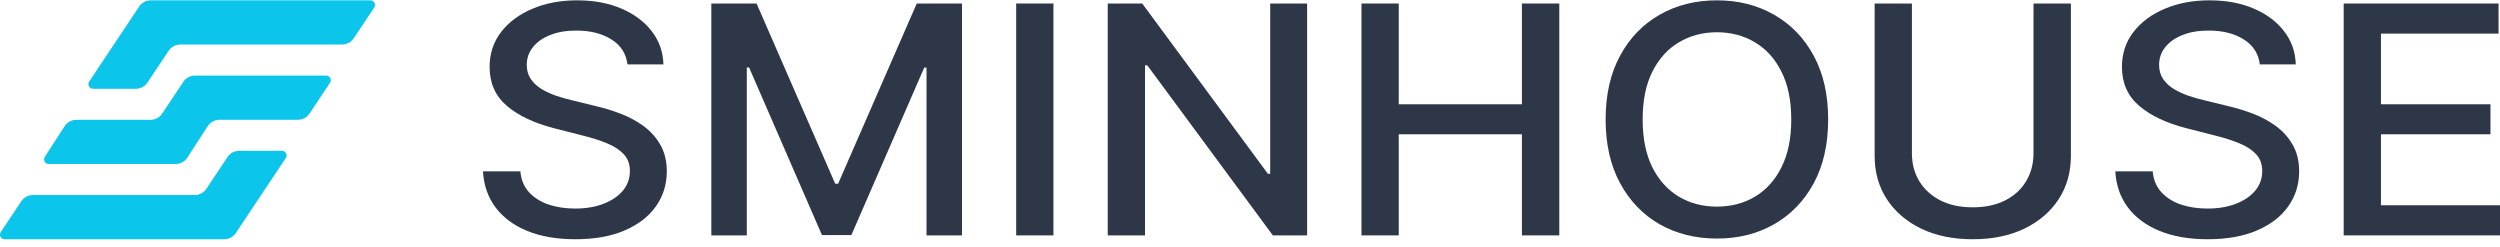 <svg width="293" height="29" viewBox="0 0 293 29" fill="none" xmlns="http://www.w3.org/2000/svg">
<path d="M73.54 7.55C73.389 6.294 72.767 5.321 71.674 4.631C70.581 3.932 69.204 3.582 67.546 3.582C66.358 3.582 65.331 3.759 64.464 4.113C63.597 4.458 62.923 4.936 62.442 5.546C61.971 6.148 61.736 6.833 61.736 7.603C61.736 8.249 61.896 8.806 62.216 9.275C62.546 9.744 62.975 10.138 63.503 10.456C64.04 10.766 64.615 11.027 65.227 11.239C65.84 11.443 66.429 11.611 66.995 11.743L69.822 12.433C70.745 12.646 71.693 12.933 72.663 13.296C73.634 13.659 74.534 14.136 75.364 14.729C76.193 15.322 76.862 16.056 77.371 16.932C77.889 17.808 78.148 18.856 78.148 20.077C78.148 21.616 77.724 22.983 76.876 24.177C76.037 25.372 74.817 26.314 73.215 27.004C71.622 27.694 69.695 28.039 67.433 28.039C65.265 28.039 63.39 27.716 61.806 27.07C60.223 26.424 58.984 25.509 58.088 24.323C57.193 23.129 56.698 21.714 56.604 20.077H60.986C61.071 21.059 61.41 21.877 62.004 22.532C62.607 23.178 63.375 23.66 64.308 23.978C65.251 24.288 66.283 24.443 67.404 24.443C68.639 24.443 69.737 24.262 70.698 23.899C71.669 23.527 72.432 23.014 72.989 22.359C73.544 21.696 73.823 20.922 73.823 20.037C73.823 19.232 73.578 18.573 73.087 18.06C72.607 17.547 71.952 17.122 71.122 16.786C70.302 16.45 69.374 16.153 68.337 15.897L64.916 15.021C62.598 14.428 60.76 13.557 59.403 12.407C58.055 11.257 57.381 9.735 57.381 7.842C57.381 6.276 57.834 4.909 58.739 3.741C59.643 2.574 60.868 1.667 62.414 1.021C63.96 0.366 65.703 0.039 67.645 0.039C69.605 0.039 71.335 0.362 72.833 1.008C74.341 1.654 75.528 2.543 76.395 3.675C77.263 4.799 77.715 6.09 77.753 7.55H73.54Z" fill="#2D3748"/>
<path d="M83.368 0.411H88.67L97.887 21.537H98.226L107.443 0.411H112.745V27.588H108.589V7.922H108.32L99.781 27.548H96.332L87.793 7.908H87.525V27.588H83.368V0.411Z" fill="#2D3748"/>
<path d="M123.464 0.411V27.588H119.096V0.411H123.464Z" fill="#2D3748"/>
<path d="M153.194 0.411V27.588H149.179L134.462 7.656H134.194V27.588H129.826V0.411H133.869L148.599 20.369H148.868V0.411H153.194Z" fill="#2D3748"/>
<path d="M159.566 27.588V0.411H163.934V12.221H178.368V0.411H182.75V27.588H178.368V15.738H163.934V27.588H159.566Z" fill="#2D3748"/>
<path d="M214.261 13.999C214.261 16.901 213.696 19.396 212.565 21.484C211.434 23.563 209.884 25.164 207.914 26.287C205.954 27.402 203.725 27.959 201.227 27.959C198.72 27.959 196.482 27.402 194.512 26.287C192.552 25.164 191.006 23.558 189.875 21.47C188.744 19.383 188.179 16.892 188.179 13.999C188.179 11.098 188.744 8.607 189.875 6.528C191.006 4.44 192.552 2.839 194.512 1.724C196.482 0.601 198.72 0.039 201.227 0.039C203.725 0.039 205.954 0.601 207.914 1.724C209.884 2.839 211.434 4.44 212.565 6.528C213.696 8.607 214.261 11.098 214.261 13.999ZM209.936 13.999C209.936 11.788 209.554 9.925 208.79 8.413C208.036 6.891 207 5.741 205.68 4.962C204.37 4.175 202.886 3.781 201.227 3.781C199.559 3.781 198.07 4.175 196.76 4.962C195.45 5.741 194.413 6.891 193.65 8.413C192.896 9.925 192.519 11.788 192.519 13.999C192.519 16.211 192.896 18.078 193.65 19.599C194.413 21.112 195.45 22.262 196.76 23.049C198.07 23.828 199.559 24.217 201.227 24.217C202.886 24.217 204.37 23.828 205.68 23.049C207 22.262 208.036 21.112 208.79 19.599C209.554 18.078 209.936 16.211 209.936 13.999Z" fill="#2D3748"/>
<path d="M238.326 0.411H242.708V18.285C242.708 20.188 242.232 21.873 241.28 23.341C240.329 24.801 238.99 25.951 237.266 26.792C235.541 27.623 233.519 28.039 231.201 28.039C228.892 28.039 226.875 27.623 225.15 26.792C223.426 25.951 222.087 24.801 221.135 23.341C220.184 21.873 219.708 20.188 219.708 18.285V0.411H224.076V17.954C224.076 19.183 224.363 20.276 224.938 21.232C225.523 22.187 226.347 22.939 227.412 23.487C228.477 24.027 229.74 24.297 231.201 24.297C232.671 24.297 233.939 24.027 235.004 23.487C236.078 22.939 236.898 22.187 237.463 21.232C238.038 20.276 238.326 19.183 238.326 17.954V0.411Z" fill="#2D3748"/>
<path d="M264.85 7.55C264.699 6.294 264.077 5.321 262.984 4.631C261.891 3.932 260.515 3.582 258.856 3.582C257.669 3.582 256.641 3.759 255.774 4.113C254.907 4.458 254.233 4.936 253.753 5.546C253.281 6.148 253.046 6.833 253.046 7.603C253.046 8.249 253.206 8.806 253.526 9.275C253.856 9.744 254.285 10.138 254.813 10.456C255.35 10.766 255.925 11.027 256.538 11.239C257.15 11.443 257.739 11.611 258.305 11.743L261.132 12.433C262.056 12.646 263.003 12.933 263.974 13.296C264.944 13.659 265.844 14.136 266.674 14.729C267.503 15.322 268.172 16.056 268.681 16.932C269.199 17.808 269.459 18.856 269.459 20.077C269.459 21.616 269.035 22.983 268.186 24.177C267.348 25.372 266.127 26.314 264.525 27.004C262.932 27.694 261.005 28.039 258.743 28.039C256.575 28.039 254.7 27.716 253.116 27.07C251.533 26.424 250.294 25.509 249.398 24.323C248.503 23.129 248.008 21.714 247.914 20.077H252.297C252.381 21.059 252.721 21.877 253.314 22.532C253.918 23.178 254.686 23.66 255.619 23.978C256.561 24.288 257.593 24.443 258.715 24.443C259.949 24.443 261.047 24.262 262.009 23.899C262.979 23.527 263.743 23.014 264.299 22.359C264.855 21.696 265.133 20.922 265.133 20.037C265.133 19.232 264.888 18.573 264.398 18.06C263.917 17.547 263.262 17.122 262.433 16.786C261.613 16.45 260.684 16.153 259.648 15.897L256.227 15.021C253.908 14.428 252.07 13.557 250.713 12.407C249.366 11.257 248.692 9.735 248.692 7.842C248.692 6.276 249.144 4.909 250.049 3.741C250.954 2.574 252.179 1.667 253.724 1.021C255.27 0.366 257.014 0.039 258.955 0.039C260.915 0.039 262.645 0.362 264.143 1.008C265.651 1.654 266.839 2.543 267.706 3.675C268.573 4.799 269.025 6.09 269.063 7.55H264.85Z" fill="#2D3748"/>
<path d="M274.679 27.588V0.411H292.83V3.94H279.047V12.221H291.883V15.738H279.047V24.058H293V27.588H274.679Z" fill="#2D3748"/>
<path d="M5.251 18.384L7.579 14.787C7.879 14.321 8.395 14.043 8.949 14.043H17.648C18.194 14.043 18.702 13.77 19.004 13.315L21.49 9.586C21.792 9.131 22.301 8.858 22.847 8.858H38.224C38.657 8.858 38.917 9.342 38.676 9.704L36.27 13.312C35.968 13.767 35.46 14.04 34.914 14.04H25.715C25.161 14.04 24.647 14.321 24.345 14.784L21.956 18.476C21.656 18.941 21.14 19.22 20.586 19.22H5.709C5.278 19.222 5.018 18.746 5.251 18.384Z" fill="#0BC5EA"/>
<path d="M15.921 10.404H10.904C10.471 10.404 10.211 9.919 10.452 9.558L16.312 0.767C16.614 0.312 17.122 0.039 17.668 0.039H43.406C43.839 0.039 44.099 0.524 43.858 0.885L41.453 4.493C41.15 4.948 40.642 5.221 40.096 5.221H21.123C20.577 5.221 20.068 5.494 19.766 5.95L17.28 9.678C16.975 10.131 16.467 10.404 15.921 10.404Z" fill="#0BC5EA"/>
<path d="M28.029 17.674H33.046C33.479 17.674 33.739 18.159 33.498 18.52L27.638 27.311C27.336 27.766 26.828 28.039 26.282 28.039H0.544C0.111 28.039 -0.149 27.555 0.092 27.193L2.498 23.585C2.8 23.13 3.308 22.857 3.854 22.857H22.827C23.373 22.857 23.882 22.584 24.184 22.129L26.67 18.4C26.975 17.947 27.483 17.674 28.029 17.674Z" fill="#0BC5EA"/>
</svg>
